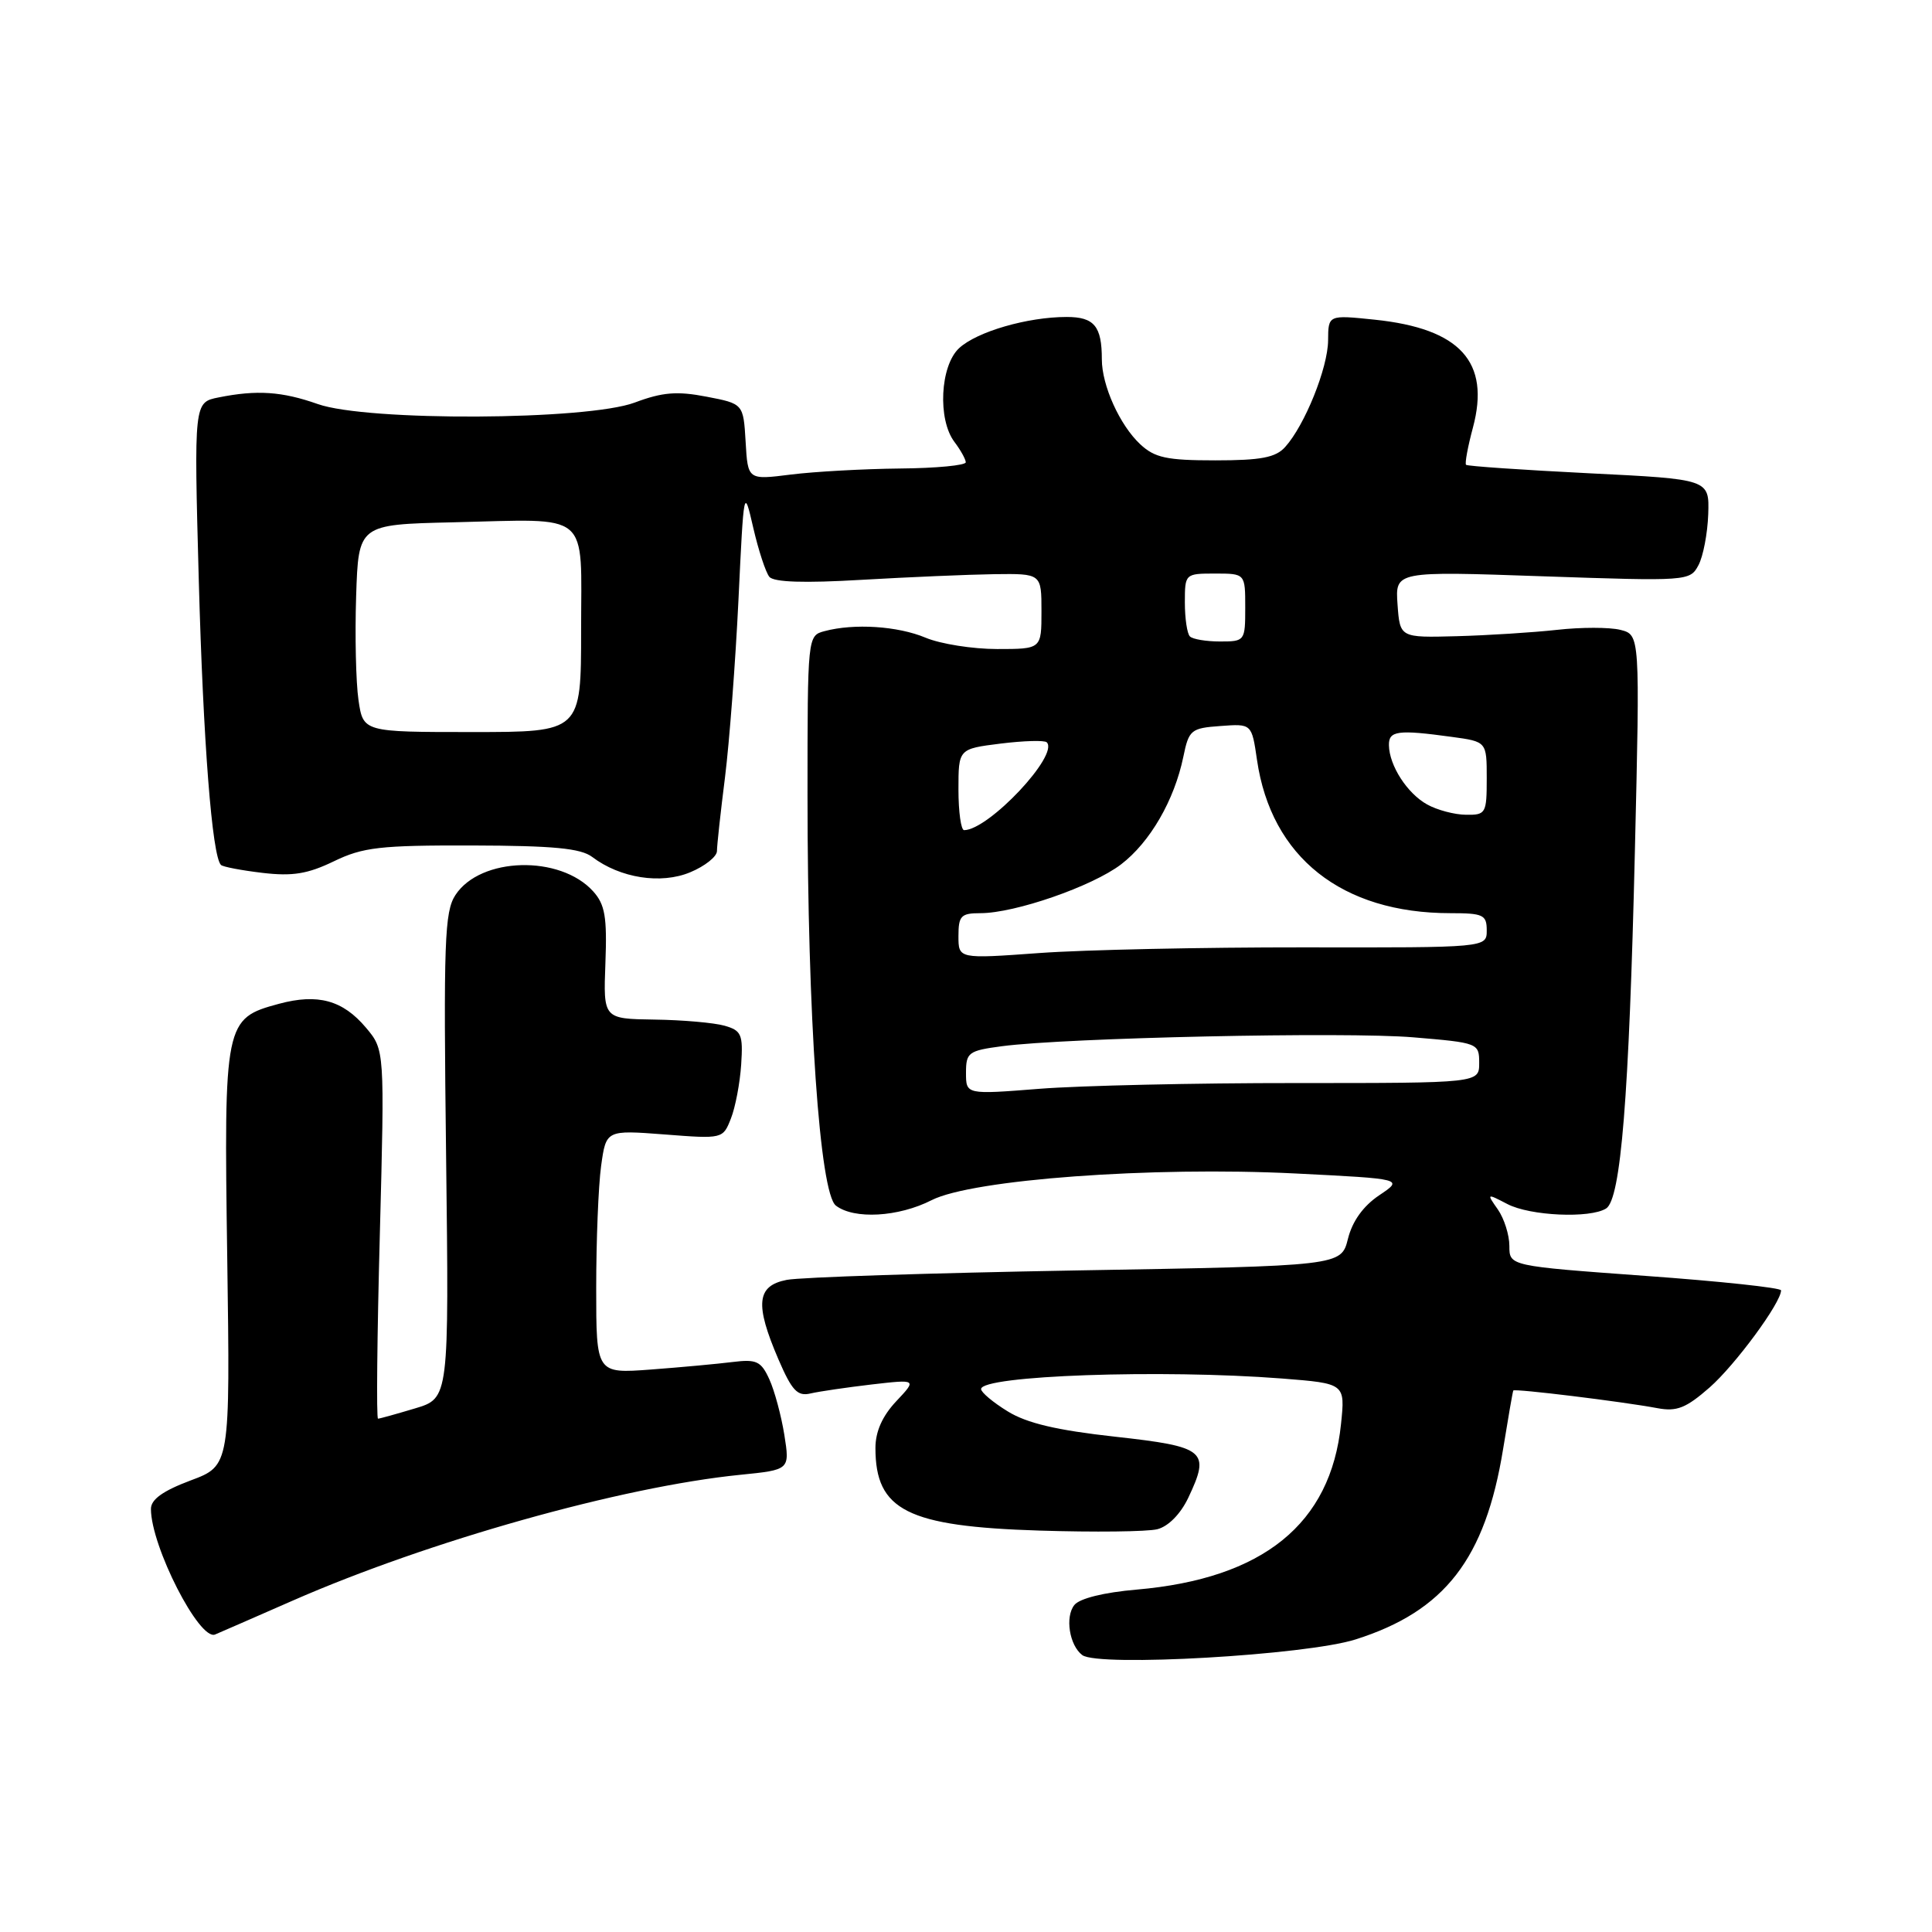 <?xml version="1.0" encoding="UTF-8" standalone="no"?>
<!DOCTYPE svg PUBLIC "-//W3C//DTD SVG 1.1//EN" "http://www.w3.org/Graphics/SVG/1.1/DTD/svg11.dtd" >
<svg xmlns="http://www.w3.org/2000/svg" xmlns:xlink="http://www.w3.org/1999/xlink" version="1.1" viewBox="0 0 256 256">
 <g >
 <path fill="currentColor"
d=" M 179.63 217.23 C 191.45 213.48 196.81 206.56 199.17 192.00 C 199.84 187.88 200.44 184.39 200.52 184.25 C 200.68 183.97 214.92 185.71 219.62 186.59 C 222.18 187.07 223.41 186.58 226.54 183.84 C 229.93 180.86 236.00 172.62 236.00 170.98 C 236.00 170.64 227.90 169.77 218.00 169.06 C 200.00 167.75 200.00 167.75 200.00 165.10 C 200.00 163.64 199.31 161.47 198.48 160.27 C 196.97 158.12 196.98 158.11 199.73 159.54 C 202.75 161.12 210.70 161.47 212.82 160.13 C 214.77 158.89 215.86 145.41 216.63 112.81 C 217.31 84.12 217.31 84.12 214.71 83.46 C 213.27 83.10 209.49 83.10 206.30 83.46 C 203.11 83.81 197.12 84.19 193.00 84.30 C 185.50 84.50 185.50 84.50 185.18 80.09 C 184.87 75.68 184.87 75.68 204.39 76.36 C 223.63 77.02 223.93 77.00 225.05 74.90 C 225.68 73.73 226.26 70.68 226.35 68.13 C 226.50 63.50 226.50 63.50 210.54 62.71 C 201.77 62.27 194.44 61.77 194.26 61.59 C 194.08 61.42 194.49 59.19 195.17 56.66 C 197.50 47.95 193.49 43.54 182.16 42.36 C 176.00 41.72 176.00 41.72 175.98 45.11 C 175.95 48.76 172.89 56.35 170.29 59.23 C 169.03 60.63 167.09 61.00 161.03 61.00 C 154.59 61.00 153.01 60.66 151.08 58.86 C 148.38 56.34 146.00 51.08 146.00 47.61 C 146.00 43.22 144.99 42.00 141.34 42.00 C 136.15 42.00 129.43 43.95 127.08 46.14 C 124.57 48.48 124.22 55.59 126.47 58.56 C 127.28 59.63 127.95 60.84 127.97 61.25 C 127.99 61.66 124.06 62.04 119.25 62.08 C 114.44 62.13 107.93 62.49 104.80 62.88 C 99.09 63.60 99.09 63.60 98.80 58.55 C 98.50 53.50 98.50 53.50 93.61 52.56 C 89.72 51.81 87.79 51.96 84.11 53.34 C 77.78 55.71 48.65 55.85 42.11 53.54 C 37.37 51.87 34.04 51.64 28.97 52.66 C 25.70 53.31 25.70 53.31 26.34 76.91 C 26.93 98.37 28.10 113.44 29.28 114.61 C 29.53 114.86 32.00 115.33 34.78 115.66 C 38.76 116.13 40.77 115.80 44.23 114.13 C 48.09 112.26 50.35 112.00 62.57 112.03 C 73.32 112.06 76.95 112.40 78.47 113.55 C 82.18 116.36 87.58 117.20 91.46 115.58 C 93.41 114.77 95.00 113.50 95.00 112.77 C 95.00 112.04 95.48 107.63 96.07 102.97 C 96.65 98.31 97.45 87.75 97.85 79.50 C 98.56 64.60 98.57 64.54 99.81 69.93 C 100.50 72.92 101.46 75.84 101.94 76.43 C 102.54 77.15 106.56 77.28 114.16 76.83 C 120.40 76.47 128.31 76.13 131.75 76.08 C 138.00 76.00 138.00 76.00 138.00 81.00 C 138.00 86.00 138.00 86.00 132.12 86.00 C 128.89 86.00 124.63 85.33 122.65 84.50 C 118.95 82.95 113.18 82.58 109.25 83.63 C 107.01 84.23 107.00 84.29 107.00 105.46 C 107.00 134.68 108.62 158.10 110.76 159.75 C 113.16 161.60 119.05 161.27 123.44 159.03 C 128.82 156.29 152.61 154.54 171.61 155.49 C 185.99 156.21 185.99 156.21 182.74 158.39 C 180.63 159.81 179.19 161.82 178.61 164.15 C 177.71 167.74 177.71 167.74 142.61 168.34 C 123.30 168.68 106.04 169.24 104.25 169.59 C 100.25 170.37 100.00 172.80 103.15 180.13 C 104.94 184.28 105.67 185.05 107.40 184.64 C 108.56 184.37 112.20 183.84 115.50 183.45 C 121.50 182.76 121.50 182.76 118.75 185.68 C 116.91 187.64 116.00 189.69 116.00 191.87 C 116.00 200.13 120.22 202.26 137.72 202.81 C 145.00 203.04 152.03 202.96 153.35 202.63 C 154.81 202.26 156.43 200.61 157.45 198.47 C 160.40 192.24 159.77 191.70 147.76 190.37 C 140.04 189.52 136.05 188.58 133.52 187.01 C 131.58 185.82 130.00 184.49 130.00 184.06 C 130.00 182.26 153.88 181.42 169.87 182.66 C 178.25 183.32 178.25 183.32 177.69 188.70 C 176.33 201.93 167.37 209.18 150.61 210.63 C 146.29 211.00 143.05 211.80 142.36 212.67 C 141.10 214.23 141.70 218.03 143.41 219.31 C 145.53 220.90 173.06 219.32 179.63 217.23 Z  M 38.74 212.11 C 56.77 204.20 82.36 197.00 98.08 195.42 C 104.66 194.76 104.66 194.76 103.93 190.13 C 103.52 187.58 102.63 184.27 101.94 182.76 C 100.85 180.37 100.24 180.08 97.10 180.47 C 95.12 180.72 90.24 181.17 86.25 181.47 C 79.00 182.01 79.00 182.01 79.00 170.65 C 79.00 164.39 79.29 157.13 79.65 154.50 C 80.31 149.73 80.31 149.73 88.05 150.32 C 95.76 150.92 95.79 150.91 96.85 148.21 C 97.44 146.72 98.05 143.50 98.21 141.06 C 98.47 137.07 98.25 136.55 96.00 135.91 C 94.62 135.52 90.45 135.15 86.72 135.10 C 79.94 135.00 79.94 135.00 80.22 127.61 C 80.45 121.49 80.17 119.85 78.59 118.10 C 74.21 113.26 63.66 113.54 60.35 118.59 C 58.90 120.79 58.76 124.75 59.11 153.18 C 59.50 185.27 59.50 185.27 55.00 186.62 C 52.52 187.36 50.32 187.98 50.09 187.98 C 49.86 187.99 49.97 177.00 50.33 163.56 C 50.97 139.12 50.97 139.12 48.49 136.17 C 45.42 132.53 42.12 131.62 36.96 133.01 C 29.76 134.95 29.66 135.41 30.11 166.65 C 30.50 194.21 30.50 194.21 25.25 196.17 C 21.58 197.55 20.00 198.68 20.00 199.94 C 20.00 204.88 26.42 217.45 28.50 216.58 C 29.05 216.35 33.66 214.34 38.74 212.11 Z  M 128.00 142.15 C 128.00 139.46 128.32 139.22 132.75 138.63 C 141.31 137.50 178.31 136.70 187.25 137.45 C 195.88 138.17 196.00 138.22 196.00 140.85 C 196.00 143.51 196.00 143.51 171.75 143.51 C 158.41 143.50 143.11 143.85 137.75 144.27 C 128.00 145.04 128.00 145.04 128.00 142.15 Z  M 127.00 124.03 C 127.00 121.35 127.34 121.00 129.91 121.00 C 134.49 121.00 144.72 117.45 148.54 114.54 C 152.39 111.60 155.61 106.03 156.80 100.27 C 157.53 96.71 157.81 96.48 161.72 96.20 C 165.86 95.89 165.86 95.89 166.56 100.70 C 168.44 113.59 177.80 121.00 192.18 121.00 C 196.53 121.00 197.00 121.22 197.00 123.28 C 197.00 125.57 197.00 125.57 172.75 125.53 C 159.41 125.52 143.66 125.85 137.75 126.28 C 127.00 127.06 127.00 127.06 127.00 124.03 Z  M 127.00 104.62 C 127.00 99.23 127.00 99.23 132.58 98.53 C 135.66 98.15 138.41 98.07 138.70 98.36 C 140.37 100.03 131.00 109.98 127.75 110.00 C 127.34 110.00 127.00 107.58 127.00 104.62 Z  M 189.11 106.60 C 186.47 105.14 184.09 101.46 184.04 98.75 C 184.00 96.82 185.22 96.66 192.36 97.64 C 197.00 98.27 197.00 98.27 197.00 103.14 C 197.00 107.78 196.88 108.00 194.25 107.96 C 192.74 107.95 190.42 107.33 189.11 106.60 Z  M 47.50 92.75 C 47.16 90.41 47.02 84.22 47.19 79.00 C 47.50 69.50 47.50 69.50 60.00 69.21 C 78.51 68.78 77.00 67.51 77.00 83.52 C 77.00 97.00 77.00 97.00 62.56 97.00 C 48.12 97.00 48.12 97.00 47.50 92.75 Z  M 157.67 84.33 C 157.30 83.97 157.00 81.94 157.00 79.83 C 157.00 76.03 157.03 76.00 161.00 76.00 C 165.00 76.00 165.00 76.00 165.00 80.50 C 165.00 84.93 164.95 85.00 161.67 85.00 C 159.83 85.00 158.03 84.70 157.67 84.33 Z "/>
</g>
</svg>
